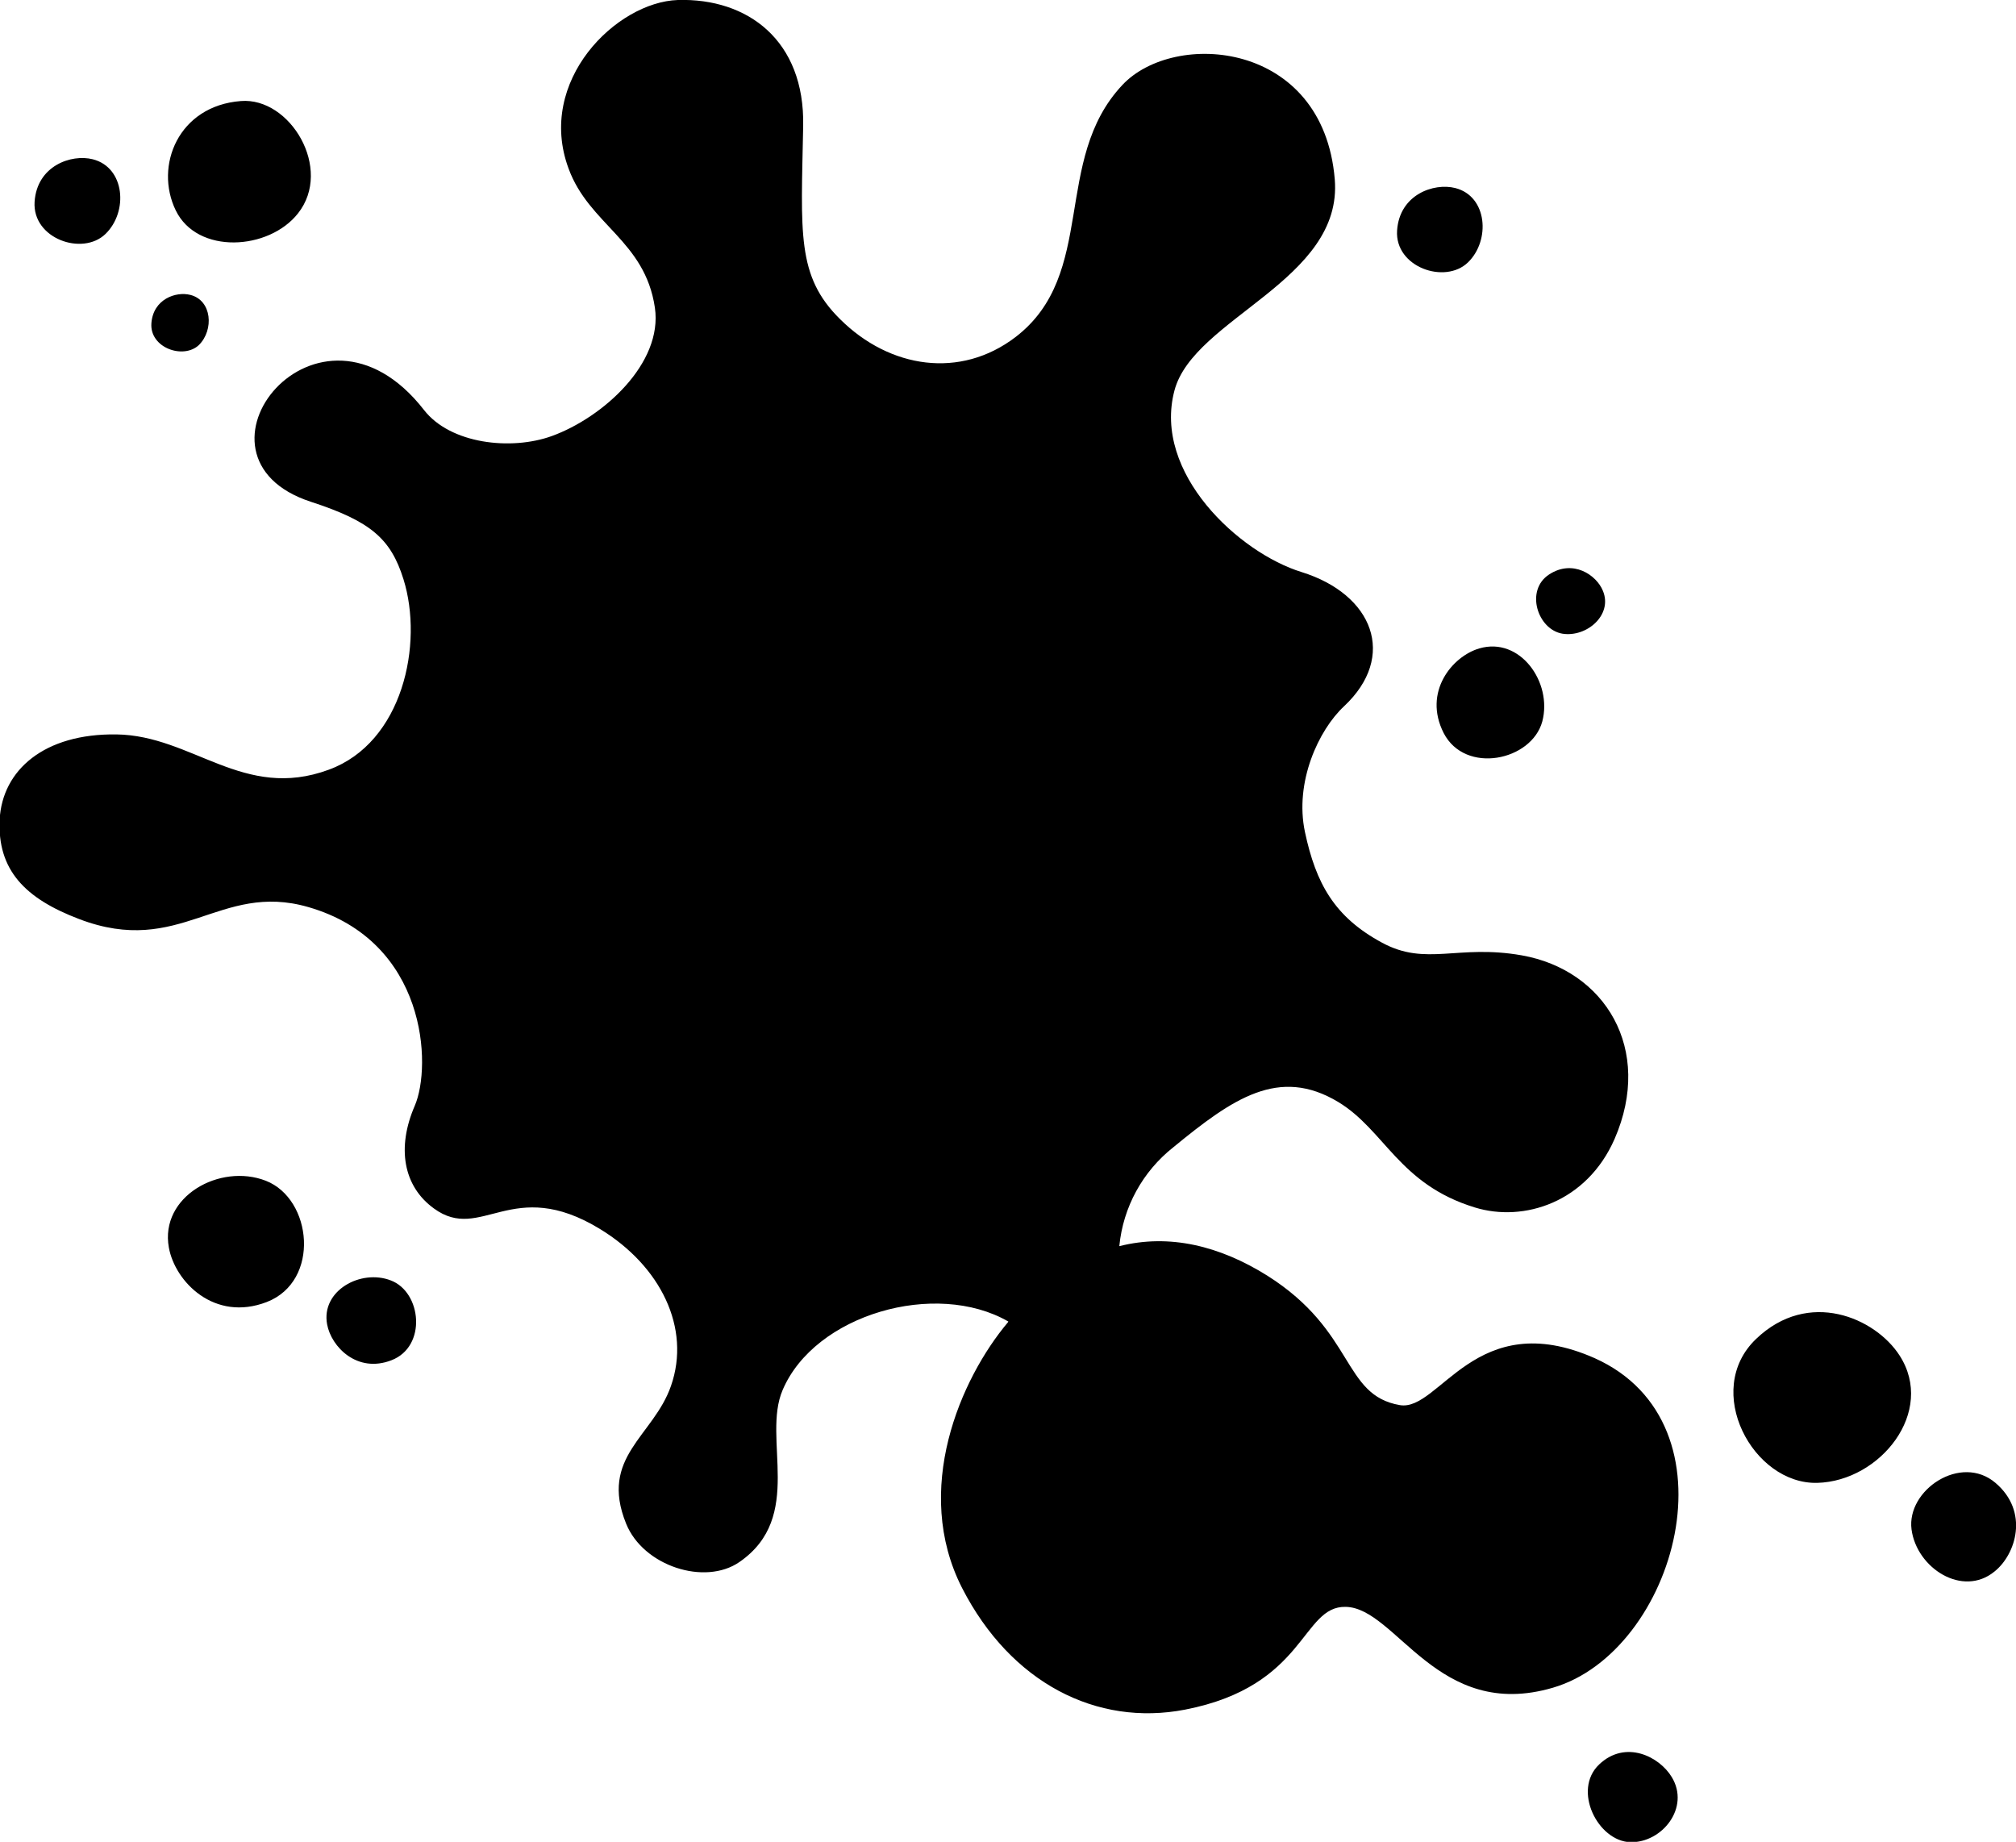 <?xml version="1.0" encoding="utf-8"?>
<svg version="1.1" xmlns="http://www.w3.org/2000/svg" xmlns:xlink="http://www.w3.org/1999/xlink" x="0px" y="0px"
	 viewBox="0 0 588.6 537.7" style="enable-background:new 0 0 588.6 537.7;" xml:space="preserve">
<path fill="#00000" d="M453.4,492.7c-33.7,9.9-45.7-23.3-60.5-23.6c-13-0.3-11.4,23.1-46.9,30c-25.8,5-50.9-7.8-65.1-35.5
	c-14.6-28.6-0.5-61.1,13.4-77.6c0-0.1,0.1-0.1,0.1-0.2c-21.2-12.2-56.5-2.1-65.9,20c-6.1,14.2,6.5,37-12.6,50.2
	c-10.1,7-28.1,1.2-33.1-11.2c-7.9-19.5,8-25.5,13.1-40.2c5.9-16.9-3-35-20.7-45.8c-25.7-15.7-34.7,4.1-48.5-6
	c-9-6.5-10.9-17.8-5.6-30c5-11.6,3.6-48-31.1-58c-26-7.5-37.3,14.8-66.9,3.5c-15.8-6-23.9-14.3-23.2-29.1
	c0.8-14.4,13-25.1,34.1-24.8c22.2,0.3,37.1,19.5,62,10.3c21.6-7.9,27.7-36.7,21.8-55.6c-3.7-11.8-9.5-16.9-27-22.6
	c-40.3-13.1,2.1-66.5,33-26.8c7.7,9.9,25.4,11.9,37.3,7.6c14.9-5.4,32.5-21.2,30.1-37.5c-2.9-19.6-19.2-24.2-25.2-40.6
	C156.5,23.6,180,0.6,197.9,0c20.4-0.6,37.1,11.8,36.6,36.8c-0.6,31.3-2,43.8,10.8,56.4c14.5,14.4,35.1,17.5,51.2,5.2
	c24-18.4,10.6-51.7,31.2-73.6c15.1-16.1,58.6-13,62,27.5c2.5,29.6-41.2,40.5-46.8,61.7c-6.4,24.1,18.9,47.4,37.1,53
	c20.9,6.5,28,24.6,12.4,39.2c-7.4,6.9-14.5,22.1-11.4,36.7c3.2,15,8.6,24.8,22.5,32.3c12.9,7,22.1,0.4,40.8,3.7
	c24.3,4.3,38.5,27.4,27.1,53.6c-8.1,18.5-26.5,24.4-40.8,20c-22.2-6.8-26.2-22.5-39.9-30.8c-17.3-10.4-30.8-1-48.1,13.2
	c-9,7.1-14.7,17.5-15.8,28.9c14.6-3.7,29.3-0.1,43.2,8.6c25.8,16.3,21.8,34.9,38.7,37.8c11.6,2,22.1-29.1,56.9-13.7
	C508.2,415.6,489.3,482.2,453.4,492.7z M554.6,395.7c-7.1-11-26.6-19.5-41.9-4.8c-15.7,15-0.9,42.5,17.9,42
	C549,432.4,565.2,412.1,554.6,395.7z M582.6,432.9c-10.1-8.6-26,2.1-24.5,13.6c1.5,11.3,14.9,19.9,24.2,12.3
	C588.6,453.8,592.5,441.3,582.6,432.9z M488.1,518.8c-3.6-6-13.5-11-21.2-3.7c-7.9,7.5-0.4,22.4,9.1,22.7
	C485.3,538,493.5,527.7,488.1,518.8z M70.3,29.5C52.1,30.9,45,48.4,51.3,61.4S78.5,73.1,87,62.3C97.3,49.3,84.7,28.3,70.3,29.5z
	 M114.1,373.8c-8.8-3.4-20.4,3-18.6,12.8c1.2,6.6,8.8,14.4,18.8,10.5C124.7,393.1,123.1,377.2,114.1,373.8L114.1,373.8z M77.6,344.7
	c-13.4-5.2-31,4.6-28.3,19.5c1.8,10,13.3,21.8,28.6,15.9C93.6,374,91.2,350,77.6,344.7z M55.6,86.1c-4.2-1.1-10.9,1.2-11.4,8.3
	c-0.5,7.2,9.4,10.6,13.9,6.3C62.5,96.3,61.9,87.7,55.6,86.1z M27.1,46.5c-6.3-1.6-16.3,1.9-17,12.4c-0.7,10.8,14,15.9,20.7,9.4
	C37.5,61.8,36.5,48.9,27.1,46.5z M428.6,76.6c6.6-6.4,5.7-19.3-3.7-21.7c-6.3-1.6-16.3,1.9-17,12.4C407.2,78,421.9,83.1,428.6,76.6
	L428.6,76.6z M421.5,214c6.3,12.2,25.7,8.1,28.8-3.4c3-11.4-6.5-24.8-18.4-21.3C424,191.6,415.4,202,421.5,214L421.5,214z
	 M456.2,185c7.1,1.1,14.7-5.5,11.8-12.5c-1.9-4.7-8.8-9.3-15.7-4.8C445.2,172.3,448.9,183.8,456.2,185L456.2,185z"/>
</svg>